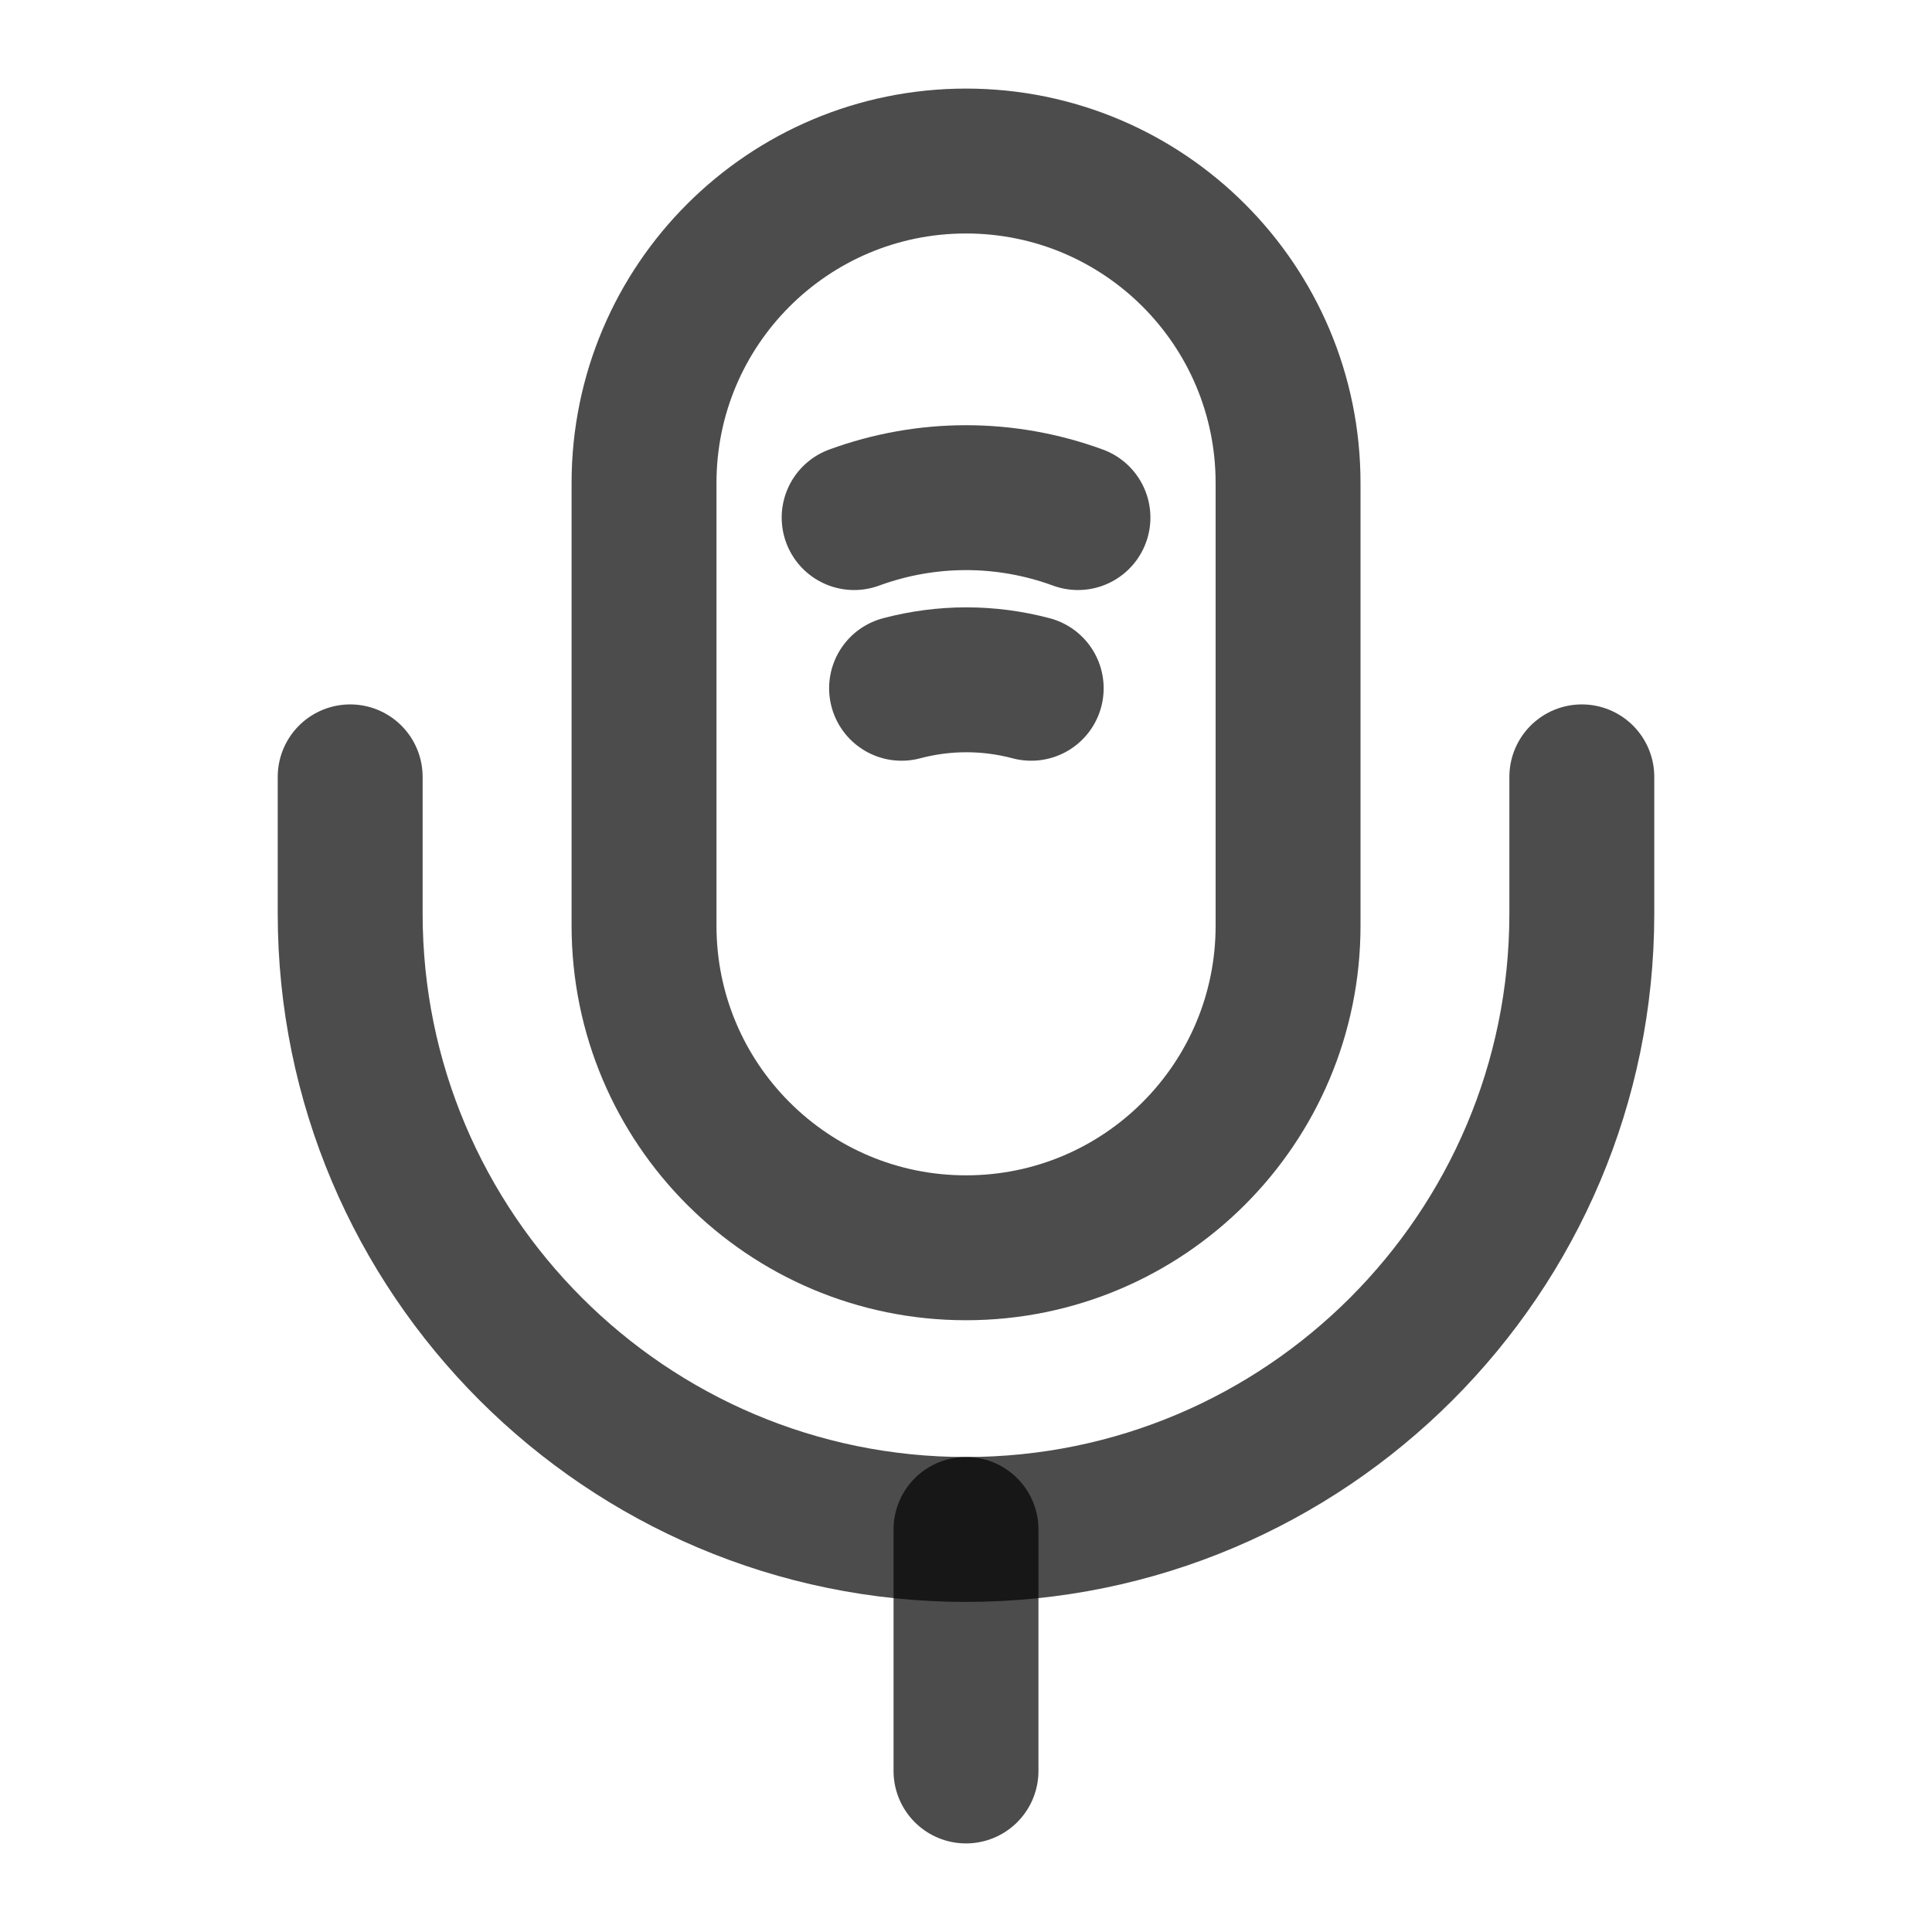 <svg width="20" height="20" viewBox="0 0 20 20" fill="none" xmlns="http://www.w3.org/2000/svg">
<path d="M10 12.917C11.842 12.917 13.334 11.425 13.334 9.583V5C13.334 3.158 11.842 1.667 10 1.667C8.159 1.667 6.667 3.158 6.667 5V9.583C6.667 11.425 8.159 12.917 10 12.917Z" stroke="black" stroke-opacity="0.7" stroke-width="1.5" stroke-linecap="round" stroke-linejoin="round"/>
<path d="M3.625 8.042V9.458C3.625 12.975 6.483 15.833 10 15.833C13.517 15.833 16.375 12.975 16.375 9.458V8.042" stroke="black" stroke-opacity="0.7" stroke-width="1.5" stroke-linecap="round" stroke-linejoin="round"/>
<path d="M8.842 5.358C9.592 5.083 10.409 5.083 11.159 5.358" stroke="black" stroke-opacity="0.7" stroke-width="1.5" stroke-linecap="round" stroke-linejoin="round"/>
<path d="M9.333 7.125C9.775 7.008 10.233 7.008 10.675 7.125" stroke="black" stroke-opacity="0.7" stroke-width="1.5" stroke-linecap="round" stroke-linejoin="round"/>
<path d="M10 15.833V18.333" stroke="black" stroke-opacity="0.7" stroke-width="1.5" stroke-linecap="round" stroke-linejoin="round"/>
</svg>
